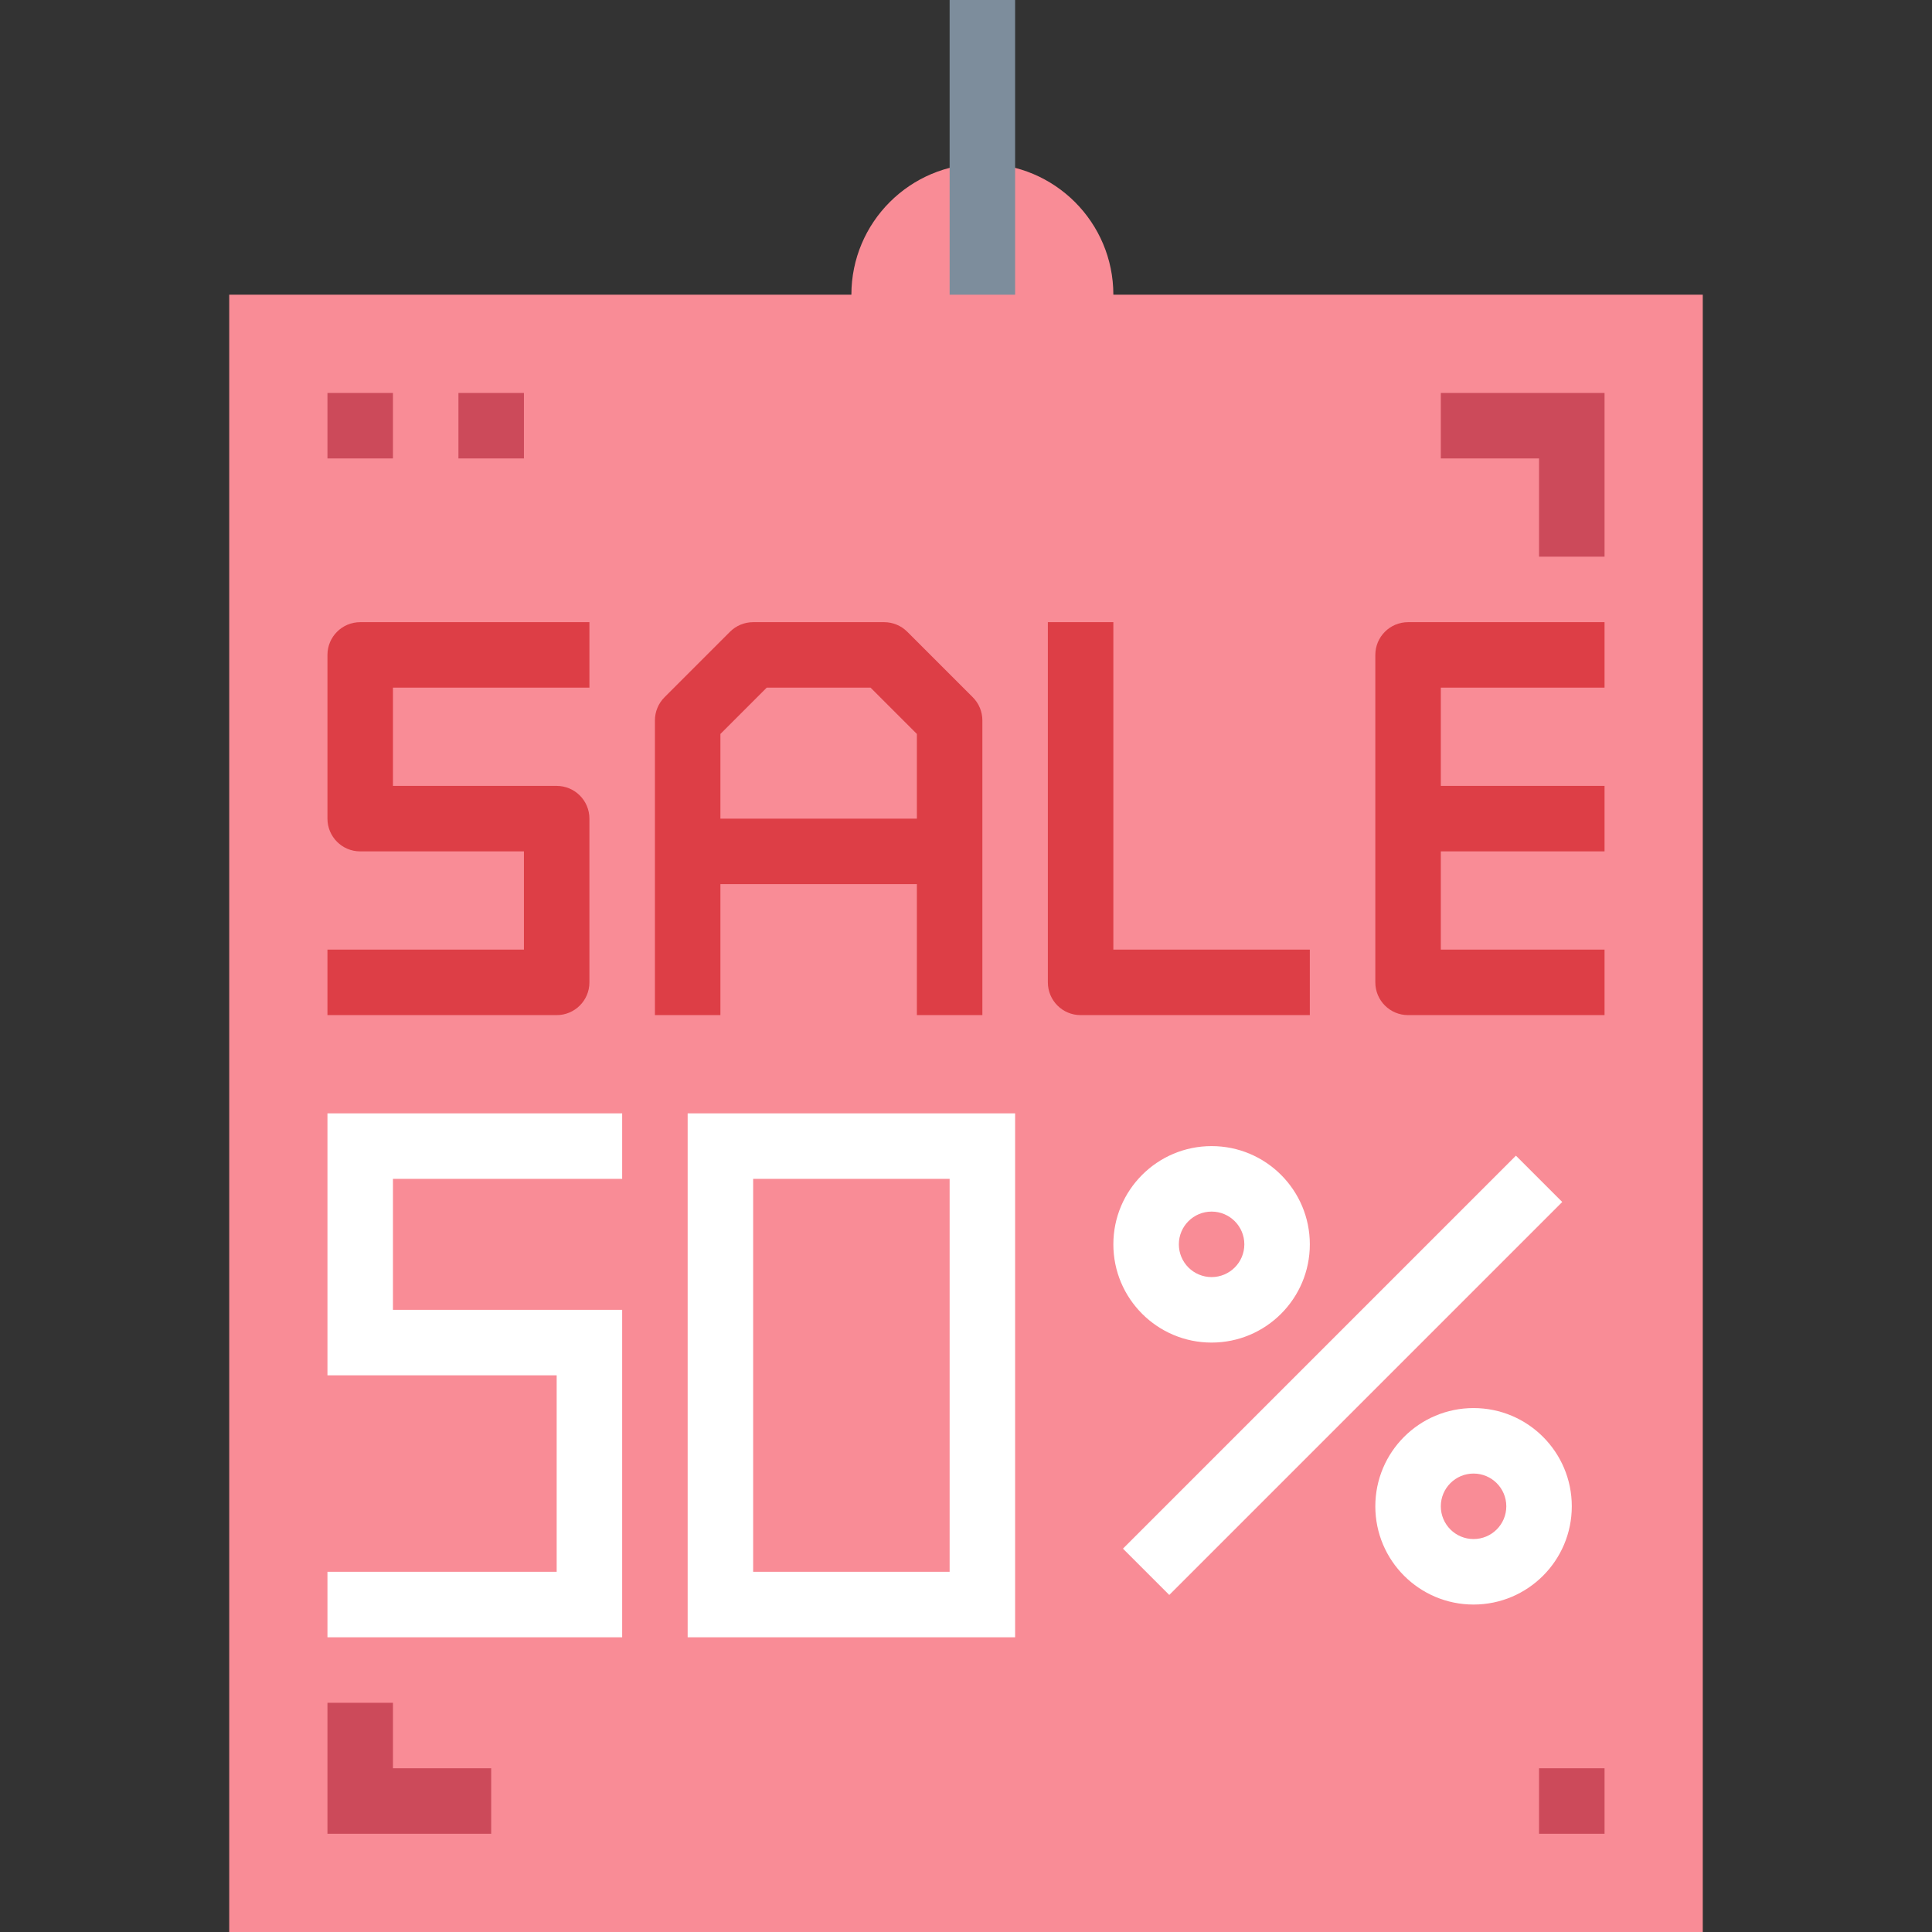 <svg height="472pt" viewBox="-56 0 472 472" width="472pt" xmlns="http://www.w3.org/2000/svg"><rect x="-56" y="0" width="472" height="472" fill="#333333" stroke="none"/><path d="m216 72c0-17.672-14.328-32-32-32s-32 14.328-32 32h-152v400h360v-400zm0 0" fill="#f98c96"/><path d="m176 0h16v72h-16zm0 0" fill="#7d8d9c"/><g fill="#fff"><path d="m192 400h-80v-128h80zm-64-16h48v-96h-48zm0 0"/><path d="m96 400h-72v-16h56v-48h-56v-64h72v16h-56v32h56zm0 0"/><path d="m218.348 378.344 96-96.004 11.316 11.312-96.004 96.004zm0 0"/><path d="m240 328c-13.254 0-24-10.746-24-24s10.746-24 24-24 24 10.746 24 24-10.746 24-24 24zm0-32c-4.418 0-8 3.582-8 8s3.582 8 8 8 8-3.582 8-8-3.582-8-8-8zm0 0"/><path d="m304 392c-13.254 0-24-10.746-24-24s10.746-24 24-24 24 10.746 24 24-10.746 24-24 24zm0-32c-4.418 0-8 3.582-8 8s3.582 8 8 8 8-3.582 8-8-3.582-8-8-8zm0 0"/></g><path d="m24 160v40c0 4.418 3.582 8 8 8h40v24h-48v16h56c4.418 0 8-3.582 8-8v-40c0-4.418-3.582-8-8-8h-40v-24h48v-16h-56c-4.418 0-8 3.582-8 8zm0 0" fill="#dd3e46"/><path d="m165.656 154.344c-1.5-1.5-3.535-2.344-5.656-2.344h-32c-2.121 0-4.156.844-5.656 2.344l-16 16c-1.5 1.5-2.344 3.535-2.344 5.656v72h16v-32h48v32h16v-72c0-2.121-.844-4.156-2.344-5.656zm-45.656 45.656v-20.688l11.312-11.312h25.375l11.312 11.312v20.688zm0 0" fill="#dd3e46"/><path d="m216 152h-16v88c0 4.418 3.582 8 8 8h56v-16h-48zm0 0" fill="#dd3e46"/><path d="m336 168v-16h-48c-4.418 0-8 3.582-8 8v80c0 4.418 3.582 8 8 8h48v-16h-40v-24h40v-16h-40v-24zm0 0" fill="#dd3e46"/><path d="m24 96h16v16h-16zm0 0" fill="#cc4a5a"/><path d="m56 96h16v16h-16zm0 0" fill="#cc4a5a"/><path d="m64 448h-40v-32h16v16h24zm0 0" fill="#cc4a5a"/><path d="m336 136h-16v-24h-24v-16h40zm0 0" fill="#cc4a5a"/><path d="m320 432h16v16h-16zm0 0" fill="#cc4a5a"/></svg>